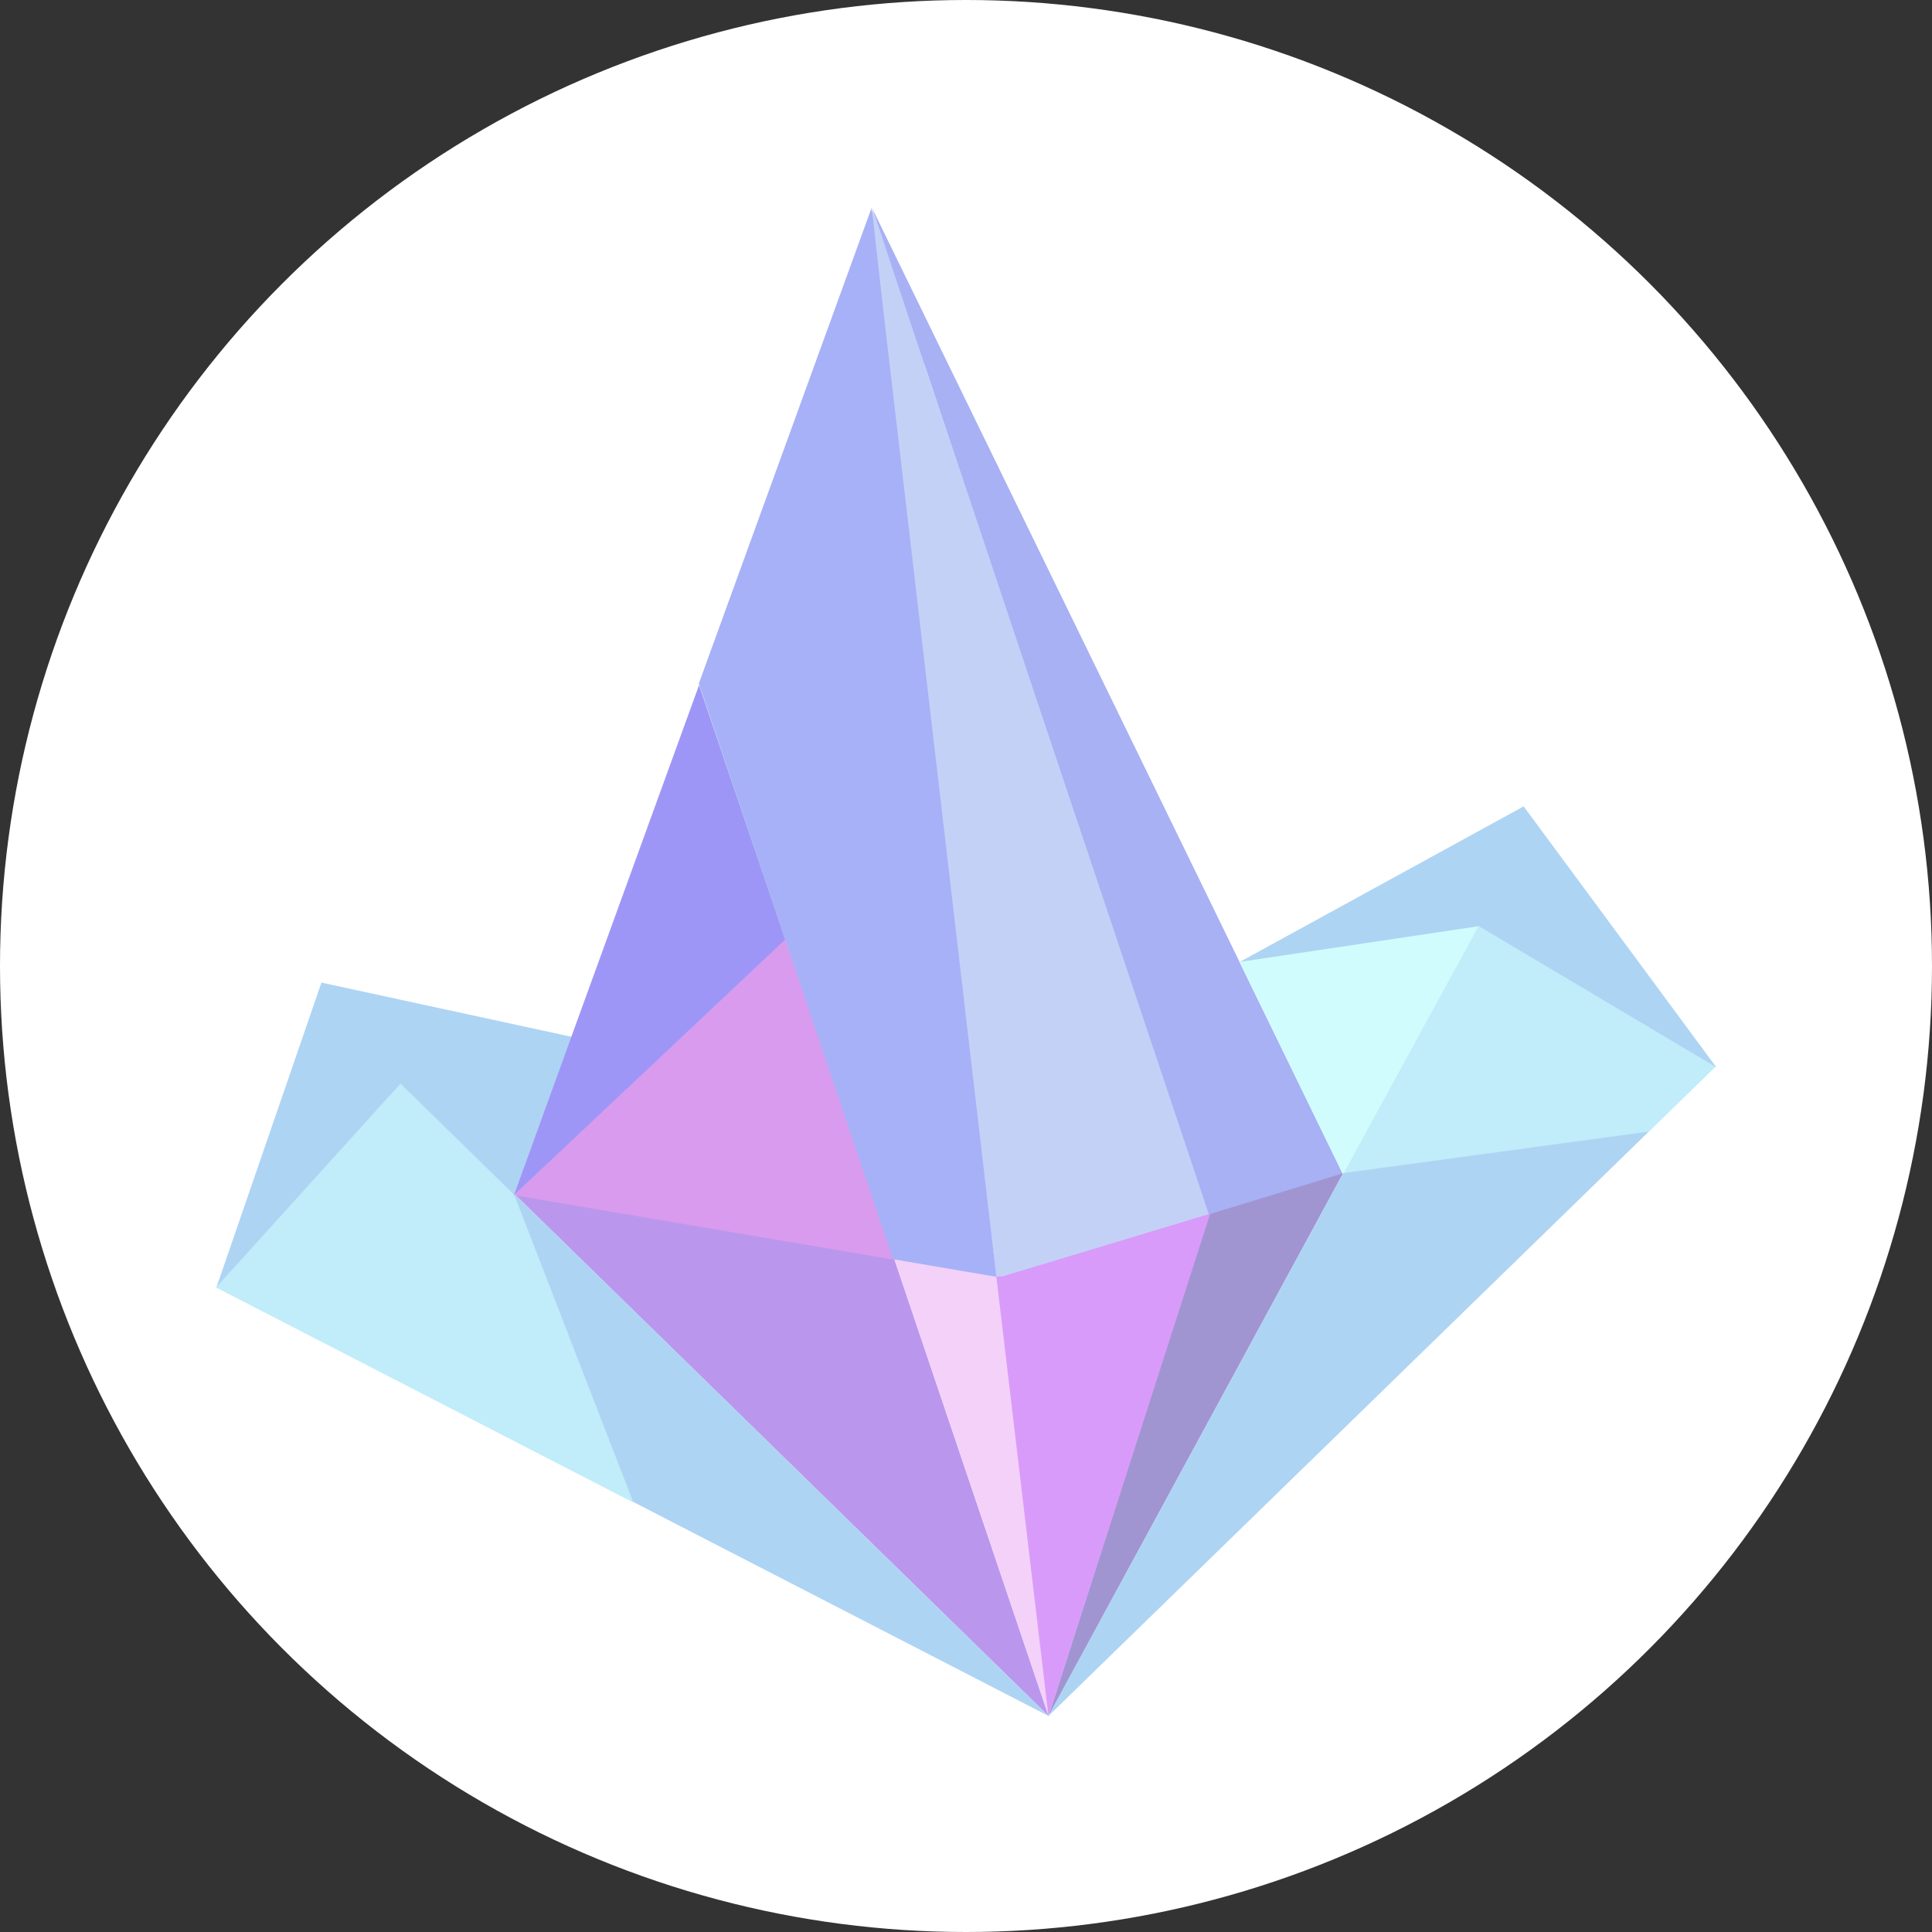 <?xml version="1.0" encoding="UTF-8"?>
<svg width="128px" height="128px" viewBox="0 0 128 128" version="1.1" xmlns="http://www.w3.org/2000/svg" xmlns:xlink="http://www.w3.org/1999/xlink">
    <rect x="0" y="0" width="128" height="128" fill="#333333" stroke="none"/>
    <title>Group</title>
    <g id="Page-1" stroke="none" strokeWidth="1" fill="none" fillRule="evenodd">
        <g id="Group">
            <circle id="Oval" fill="#FFFFFF" cx="64" cy="64" r="64"></circle>
            <g id="Group-9644" transform="translate(13.983, 13.625)">
                <g id="Group_9432" transform="translate(0.331, 0.006)">
                    <polygon id="Polygon_14" fill="#A7B1F7" fillRule="nonzero" transform="translate(44.115, 6.774) rotate(-6.024) translate(-44.115, -6.774) " points="44.114 0.107 45.497 13.442 42.733 13.442"></polygon>
                    <polygon id="Polygon_15" fill="#C4D1F7" fillRule="nonzero" transform="translate(44.833, 5.577) rotate(-14) translate(-44.833, -5.577) " points="44.832 0.292 45.735 10.863 43.932 10.863"></polygon>
                    <polygon id="Path_5059" fill="#AED4F4" points="23.558 55.06 6.981 51.468 0 71.734 12.211 58.209 19.723 65.566"></polygon>
                    <polygon id="Path_5060" fill="#C1ECFA" points="12.221 58.166 0 71.667 27.65 85.915 19.738 65.511"></polygon>
                    <polygon id="Path_5062" fill="#C1ECFA" points="83.613 47.64 74.695 64.079 94.893 61.378 99.381 57.009"></polygon>
                    <polygon id="Path_5064" fill="#C4D1F7" points="43.451 0.175 44.674 11.292 51.692 70.938 52.16 70.969 65.883 66.815"></polygon>
                    <polygon id="Path_5065" fill="#A7B1F4" points="43.476 0.178 65.82 66.95 74.695 64.226"></polygon>
                    <polygon id="Path_5066" fill="#9E96F7" points="32.002 31.756 19.702 65.622 37.73 48.635"></polygon>
                    <polygon id="Path_5067" fill="#BA97ED" points="19.727 65.438 55.159 100.059 44.91 69.711"></polygon>
                    <polygon id="Path_5068" fill="#A195D1" points="74.675 64.098 65.801 66.818 55.146 100.075"></polygon>
                    <polygon id="Path_5069" fill="#D99BED" points="37.721 48.615 19.727 65.553 45.008 69.84"></polygon>
                    <polygon id="Path_5070" fill="#F4D1F9" points="44.951 69.823 55.16 100.078 51.786 70.947"></polygon>
                    <polygon id="Path_5071" fill="#D99BF9" points="65.865 66.778 52.087 70.938 51.696 70.938 55.15 100.078"></polygon>
                    <polygon id="Path_5072" fill="#D1FCFD" points="83.696 47.64 67.8 50.093 74.66 64.176"></polygon>
                    <path d="M55.161,100.061 L19.693,65.4 L27.623,85.867 L55.161,100.061 Z M94.924,61.34 L74.684,64.079 L55.146,100.06 L94.924,61.34 Z M99.401,57.083 L86.632,39.793 L67.823,50.1 L83.666,47.73 L99.401,57.083 Z" id="Path_5061" fill="#AED4F4"></path>
                    <polygon id="Path_5063" fill="#A7B1F7" points="43.417 0.178 31.985 31.656 37.71 48.63 44.848 69.8 51.704 70.963"></polygon>
                </g>
            </g>
        </g>
    </g>
</svg>